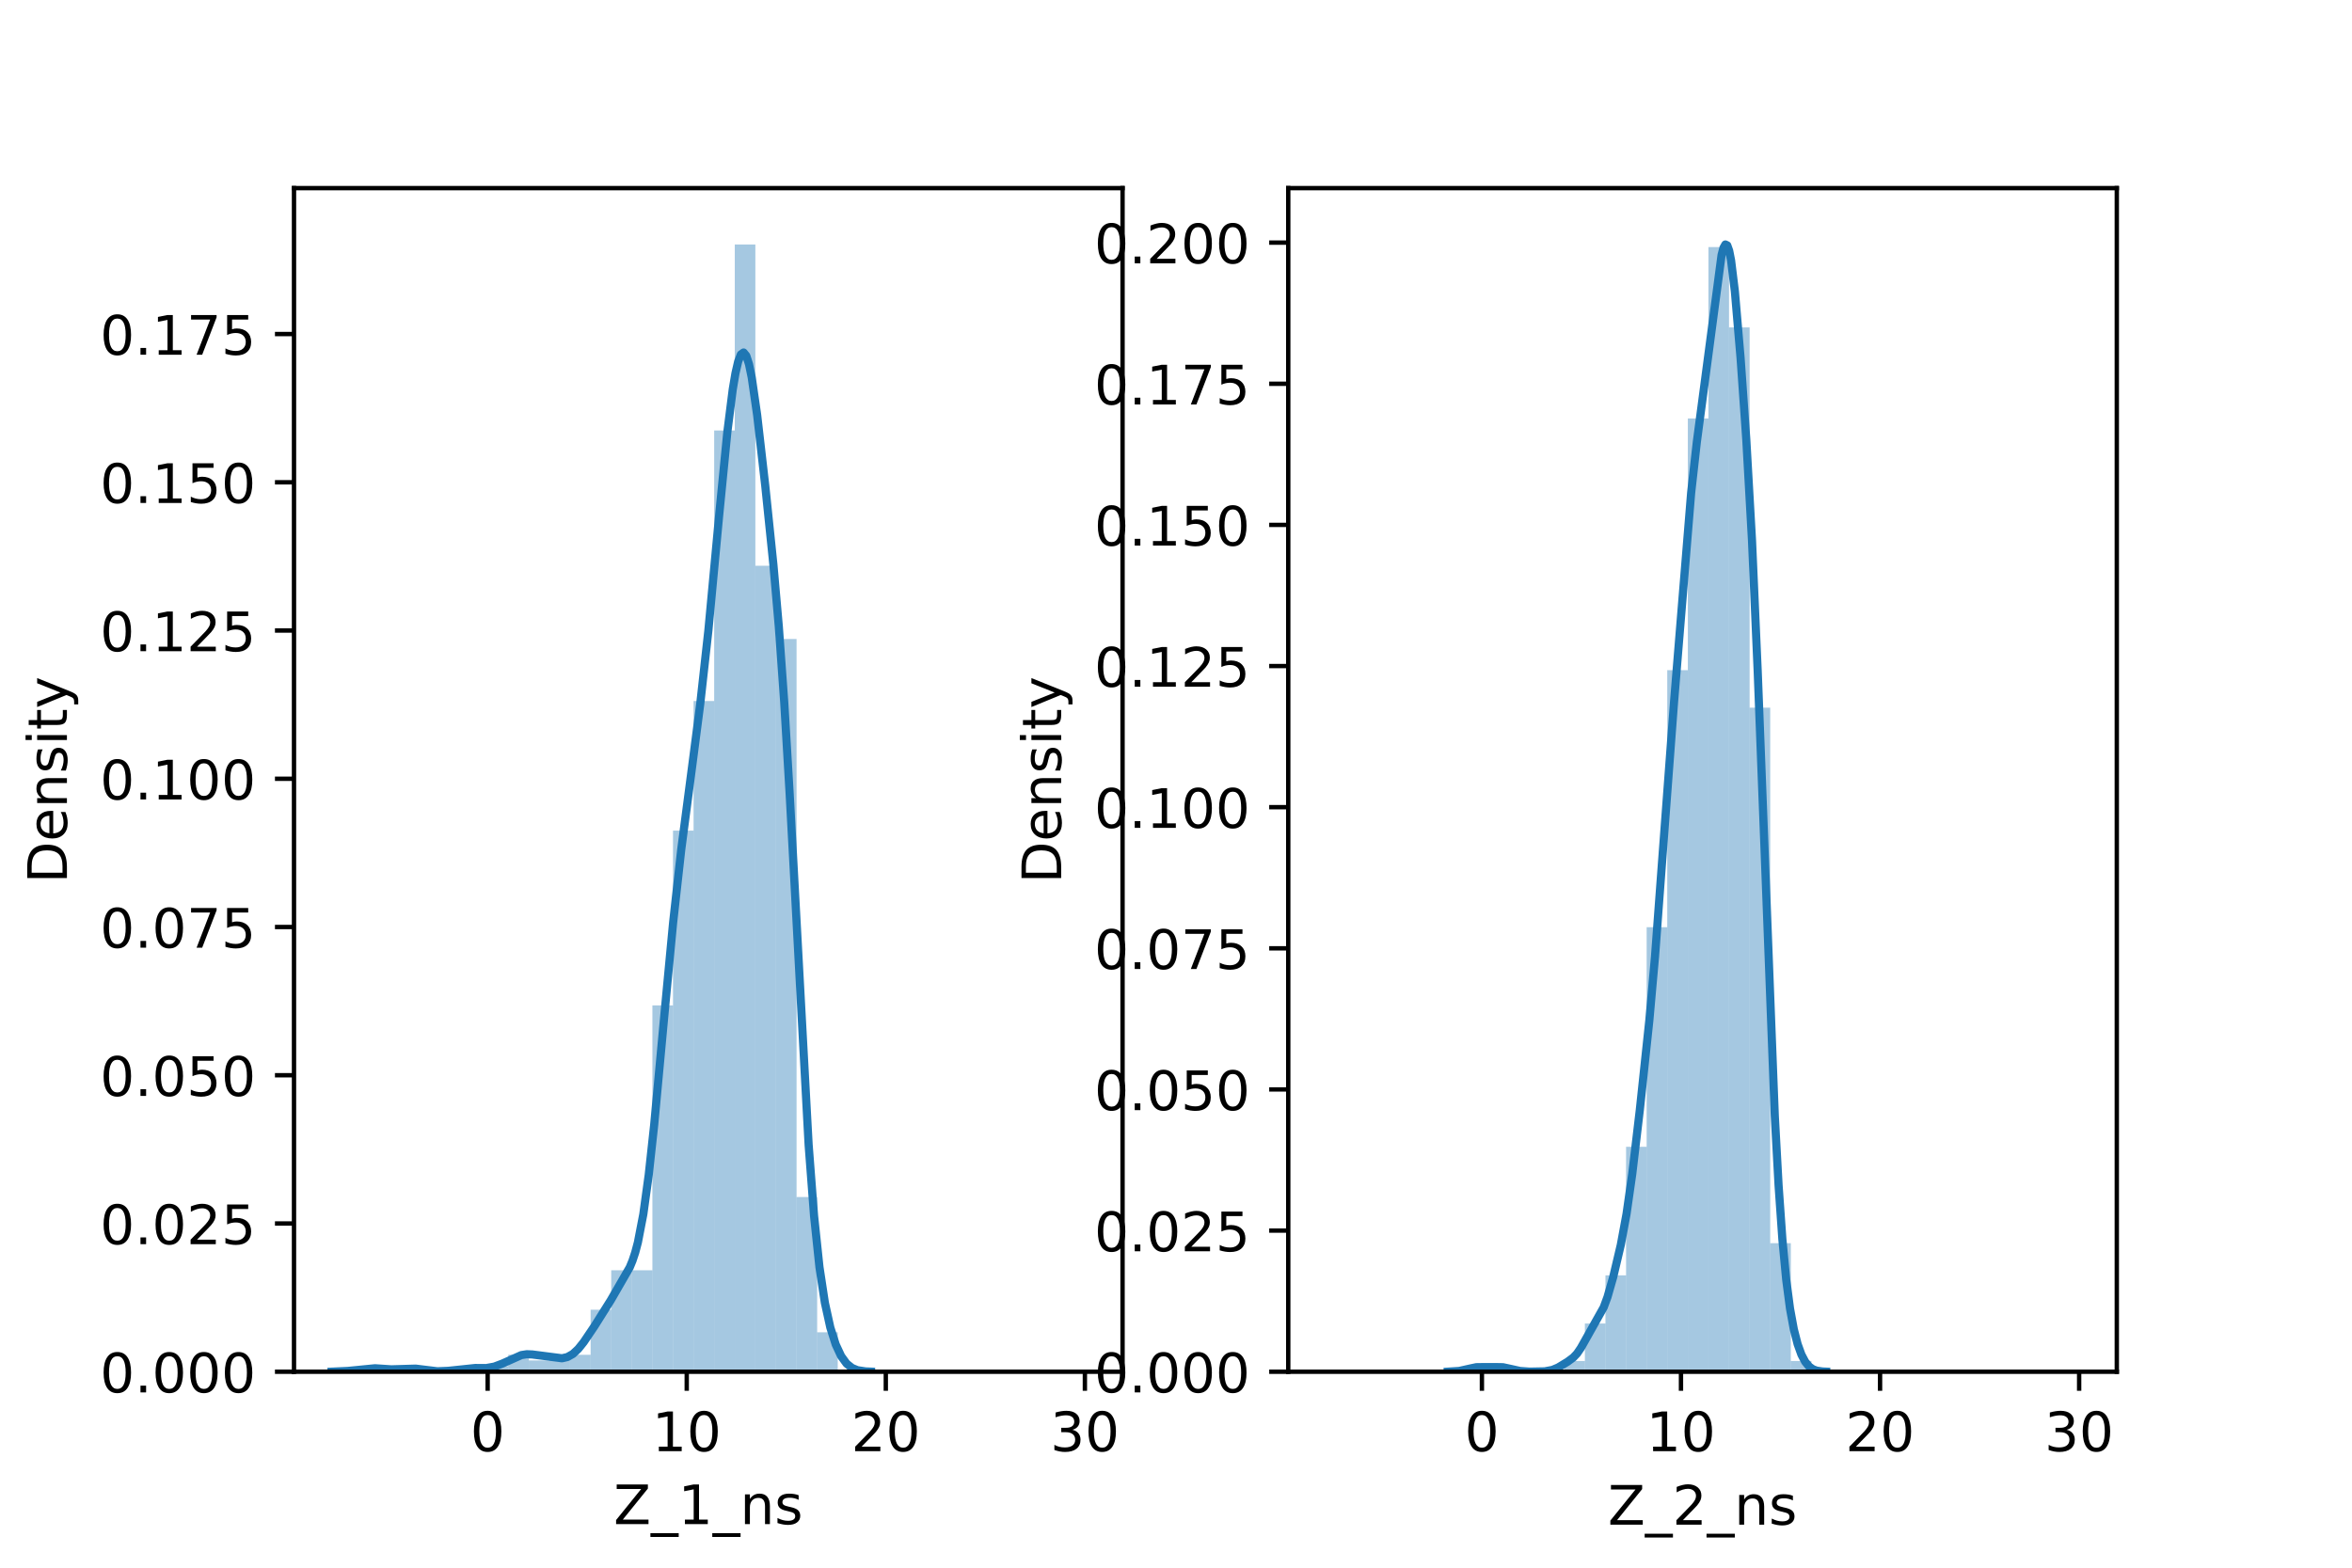 <?xml version="1.0" encoding="utf-8" standalone="no"?>
<!DOCTYPE svg PUBLIC "-//W3C//DTD SVG 1.1//EN"
  "http://www.w3.org/Graphics/SVG/1.1/DTD/svg11.dtd">
<!-- Created with matplotlib (https://matplotlib.org/) -->
<svg height="288pt" version="1.1" viewBox="0 0 432 288" width="432pt" xmlns="http://www.w3.org/2000/svg" xmlns:xlink="http://www.w3.org/1999/xlink">
 <defs>
  <style type="text/css">*{stroke-linecap:butt;stroke-linejoin:round;}</style>
 </defs>
 <g id="figure_1">
  <g id="patch_1">
   <path d="M 0 288 
L 432 288 
L 432 0 
L 0 0 
z
" style="fill:#ffffff;"/>
  </g>
  <g id="axes_1">
   <g id="patch_2">
    <path d="M 54 252 
L 206.182 252 
L 206.182 34.56 
L 54 34.56 
z
" style="fill:#ffffff;"/>
   </g>
   <g id="patch_3">
    <path clip-path="url(#pb9ab3c9237)" d="M 89.568 252 
L 93.351 252 
L 93.351 250.965 
L 89.568 250.965 
z
" style="fill:#1f77b4;opacity:0.4;"/>
   </g>
   <g id="patch_4">
    <path clip-path="url(#pb9ab3c9237)" d="M 93.351 252 
L 97.134 252 
L 97.134 248.894 
L 93.351 248.894 
z
" style="fill:#1f77b4;opacity:0.4;"/>
   </g>
   <g id="patch_5">
    <path clip-path="url(#pb9ab3c9237)" d="M 97.134 252 
L 100.916 252 
L 100.916 249.929 
L 97.134 249.929 
z
" style="fill:#1f77b4;opacity:0.4;"/>
   </g>
   <g id="patch_6">
    <path clip-path="url(#pb9ab3c9237)" d="M 100.916 252 
L 104.699 252 
L 104.699 248.894 
L 100.916 248.894 
z
" style="fill:#1f77b4;opacity:0.4;"/>
   </g>
   <g id="patch_7">
    <path clip-path="url(#pb9ab3c9237)" d="M 104.699 252 
L 108.481 252 
L 108.481 248.894 
L 104.699 248.894 
z
" style="fill:#1f77b4;opacity:0.4;"/>
   </g>
   <g id="patch_8">
    <path clip-path="url(#pb9ab3c9237)" d="M 108.481 252 
L 112.264 252 
L 112.264 240.61 
L 108.481 240.61 
z
" style="fill:#1f77b4;opacity:0.4;"/>
   </g>
   <g id="patch_9">
    <path clip-path="url(#pb9ab3c9237)" d="M 112.264 252 
L 116.047 252 
L 116.047 233.362 
L 112.264 233.362 
z
" style="fill:#1f77b4;opacity:0.4;"/>
   </g>
   <g id="patch_10">
    <path clip-path="url(#pb9ab3c9237)" d="M 116.047 252 
L 119.829 252 
L 119.829 233.362 
L 116.047 233.362 
z
" style="fill:#1f77b4;opacity:0.4;"/>
   </g>
   <g id="patch_11">
    <path clip-path="url(#pb9ab3c9237)" d="M 119.829 252 
L 123.612 252 
L 123.612 184.697 
L 119.829 184.697 
z
" style="fill:#1f77b4;opacity:0.4;"/>
   </g>
   <g id="patch_12">
    <path clip-path="url(#pb9ab3c9237)" d="M 123.612 252 
L 127.395 252 
L 127.395 152.599 
L 123.612 152.599 
z
" style="fill:#1f77b4;opacity:0.4;"/>
   </g>
   <g id="patch_13">
    <path clip-path="url(#pb9ab3c9237)" d="M 127.395 252 
L 131.177 252 
L 131.177 128.784 
L 127.395 128.784 
z
" style="fill:#1f77b4;opacity:0.4;"/>
   </g>
   <g id="patch_14">
    <path clip-path="url(#pb9ab3c9237)" d="M 131.177 252 
L 134.96 252 
L 134.96 79.083 
L 131.177 79.083 
z
" style="fill:#1f77b4;opacity:0.4;"/>
   </g>
   <g id="patch_15">
    <path clip-path="url(#pb9ab3c9237)" d="M 134.96 252 
L 138.742 252 
L 138.742 44.914 
L 134.96 44.914 
z
" style="fill:#1f77b4;opacity:0.4;"/>
   </g>
   <g id="patch_16">
    <path clip-path="url(#pb9ab3c9237)" d="M 138.742 252 
L 142.525 252 
L 142.525 103.934 
L 138.742 103.934 
z
" style="fill:#1f77b4;opacity:0.4;"/>
   </g>
   <g id="patch_17">
    <path clip-path="url(#pb9ab3c9237)" d="M 142.525 252 
L 146.308 252 
L 146.308 117.394 
L 142.525 117.394 
z
" style="fill:#1f77b4;opacity:0.4;"/>
   </g>
   <g id="patch_18">
    <path clip-path="url(#pb9ab3c9237)" d="M 146.308 252 
L 150.09 252 
L 150.09 219.902 
L 146.308 219.902 
z
" style="fill:#1f77b4;opacity:0.4;"/>
   </g>
   <g id="patch_19">
    <path clip-path="url(#pb9ab3c9237)" d="M 150.09 252 
L 153.873 252 
L 153.873 244.752 
L 150.09 244.752 
z
" style="fill:#1f77b4;opacity:0.4;"/>
   </g>
   <g id="patch_20">
    <path clip-path="url(#pb9ab3c9237)" d="M 153.873 252 
L 157.656 252 
L 157.656 252 
L 153.873 252 
z
" style="fill:#1f77b4;opacity:0.4;"/>
   </g>
   <g id="patch_21">
    <path clip-path="url(#pb9ab3c9237)" d="M 157.656 252 
L 161.438 252 
L 161.438 252 
L 157.656 252 
z
" style="fill:#1f77b4;opacity:0.4;"/>
   </g>
   <g id="patch_22">
    <path clip-path="url(#pb9ab3c9237)" d="M 161.438 252 
L 165.221 252 
L 165.221 252 
L 161.438 252 
z
" style="fill:#1f77b4;opacity:0.4;"/>
   </g>
   <g id="patch_23">
    <path clip-path="url(#pb9ab3c9237)" d="M 165.221 252 
L 169.003 252 
L 169.003 252 
L 165.221 252 
z
" style="fill:#1f77b4;opacity:0.4;"/>
   </g>
   <g id="patch_24">
    <path clip-path="url(#pb9ab3c9237)" d="M 169.003 252 
L 172.786 252 
L 172.786 252 
L 169.003 252 
z
" style="fill:#1f77b4;opacity:0.4;"/>
   </g>
   <g id="patch_25">
    <path clip-path="url(#pb9ab3c9237)" d="M 172.786 252 
L 176.569 252 
L 176.569 252 
L 172.786 252 
z
" style="fill:#1f77b4;opacity:0.4;"/>
   </g>
   <g id="patch_26">
    <path clip-path="url(#pb9ab3c9237)" d="M 176.569 252 
L 180.351 252 
L 180.351 252 
L 176.569 252 
z
" style="fill:#1f77b4;opacity:0.4;"/>
   </g>
   <g id="patch_27">
    <path clip-path="url(#pb9ab3c9237)" d="M 180.351 252 
L 184.134 252 
L 184.134 252 
L 180.351 252 
z
" style="fill:#1f77b4;opacity:0.4;"/>
   </g>
   <g id="patch_28">
    <path clip-path="url(#pb9ab3c9237)" d="M 184.134 252 
L 187.917 252 
L 187.917 252 
L 184.134 252 
z
" style="fill:#1f77b4;opacity:0.4;"/>
   </g>
   <g id="patch_29">
    <path clip-path="url(#pb9ab3c9237)" d="M 187.917 252 
L 191.699 252 
L 191.699 252 
L 187.917 252 
z
" style="fill:#1f77b4;opacity:0.4;"/>
   </g>
   <g id="patch_30">
    <path clip-path="url(#pb9ab3c9237)" d="M 191.699 252 
L 195.482 252 
L 195.482 252 
L 191.699 252 
z
" style="fill:#1f77b4;opacity:0.4;"/>
   </g>
   <g id="patch_31">
    <path clip-path="url(#pb9ab3c9237)" d="M 195.482 252 
L 199.264 252 
L 199.264 252 
L 195.482 252 
z
" style="fill:#1f77b4;opacity:0.4;"/>
   </g>
   <g id="matplotlib.axis_1">
    <g id="xtick_1">
     <g id="line2d_1">
      <defs>
       <path d="M 0 0 
L 0 3.5 
" id="m22b41823e5" style="stroke:#000000;stroke-width:0.8;"/>
      </defs>
      <g>
       <use style="stroke:#000000;stroke-width:0.8;" x="89.568" xlink:href="#m22b41823e5" y="252"/>
      </g>
     </g>
     <g id="text_1">
      <!-- 0 -->
      <g transform="translate(86.387 266.598)scale(0.1 -0.1)">
       <defs>
        <path d="M 31.781 66.406 
Q 24.172 66.406 20.328 58.906 
Q 16.5 51.422 16.5 36.375 
Q 16.5 21.391 20.328 13.891 
Q 24.172 6.391 31.781 6.391 
Q 39.453 6.391 43.281 13.891 
Q 47.125 21.391 47.125 36.375 
Q 47.125 51.422 43.281 58.906 
Q 39.453 66.406 31.781 66.406 
z
M 31.781 74.219 
Q 44.047 74.219 50.516 64.516 
Q 56.984 54.828 56.984 36.375 
Q 56.984 17.969 50.516 8.266 
Q 44.047 -1.422 31.781 -1.422 
Q 19.531 -1.422 13.062 8.266 
Q 6.594 17.969 6.594 36.375 
Q 6.594 54.828 13.062 64.516 
Q 19.531 74.219 31.781 74.219 
z
" id="DejaVuSans-48"/>
       </defs>
       <use xlink:href="#DejaVuSans-48"/>
      </g>
     </g>
    </g>
    <g id="xtick_2">
     <g id="line2d_2">
      <g>
       <use style="stroke:#000000;stroke-width:0.8;" x="126.134" xlink:href="#m22b41823e5" y="252"/>
      </g>
     </g>
     <g id="text_2">
      <!-- 10 -->
      <g transform="translate(119.771 266.598)scale(0.1 -0.1)">
       <defs>
        <path d="M 12.406 8.297 
L 28.516 8.297 
L 28.516 63.922 
L 10.984 60.406 
L 10.984 69.391 
L 28.422 72.906 
L 38.281 72.906 
L 38.281 8.297 
L 54.391 8.297 
L 54.391 0 
L 12.406 0 
z
" id="DejaVuSans-49"/>
       </defs>
       <use xlink:href="#DejaVuSans-49"/>
       <use x="63.623" xlink:href="#DejaVuSans-48"/>
      </g>
     </g>
    </g>
    <g id="xtick_3">
     <g id="line2d_3">
      <g>
       <use style="stroke:#000000;stroke-width:0.8;" x="162.699" xlink:href="#m22b41823e5" y="252"/>
      </g>
     </g>
     <g id="text_3">
      <!-- 20 -->
      <g transform="translate(156.337 266.598)scale(0.1 -0.1)">
       <defs>
        <path d="M 19.188 8.297 
L 53.609 8.297 
L 53.609 0 
L 7.328 0 
L 7.328 8.297 
Q 12.938 14.109 22.625 23.891 
Q 32.328 33.688 34.812 36.531 
Q 39.547 41.844 41.422 45.531 
Q 43.312 49.219 43.312 52.781 
Q 43.312 58.594 39.234 62.25 
Q 35.156 65.922 28.609 65.922 
Q 23.969 65.922 18.812 64.312 
Q 13.672 62.703 7.812 59.422 
L 7.812 69.391 
Q 13.766 71.781 18.938 73 
Q 24.125 74.219 28.422 74.219 
Q 39.75 74.219 46.484 68.547 
Q 53.219 62.891 53.219 53.422 
Q 53.219 48.922 51.531 44.891 
Q 49.859 40.875 45.406 35.406 
Q 44.188 33.984 37.641 27.219 
Q 31.109 20.453 19.188 8.297 
z
" id="DejaVuSans-50"/>
       </defs>
       <use xlink:href="#DejaVuSans-50"/>
       <use x="63.623" xlink:href="#DejaVuSans-48"/>
      </g>
     </g>
    </g>
    <g id="xtick_4">
     <g id="line2d_4">
      <g>
       <use style="stroke:#000000;stroke-width:0.8;" x="199.264" xlink:href="#m22b41823e5" y="252"/>
      </g>
     </g>
     <g id="text_4">
      <!-- 30 -->
      <g transform="translate(192.902 266.598)scale(0.1 -0.1)">
       <defs>
        <path d="M 40.578 39.312 
Q 47.656 37.797 51.625 33 
Q 55.609 28.219 55.609 21.188 
Q 55.609 10.406 48.188 4.484 
Q 40.766 -1.422 27.094 -1.422 
Q 22.516 -1.422 17.656 -0.516 
Q 12.797 0.391 7.625 2.203 
L 7.625 11.719 
Q 11.719 9.328 16.594 8.109 
Q 21.484 6.891 26.812 6.891 
Q 36.078 6.891 40.938 10.547 
Q 45.797 14.203 45.797 21.188 
Q 45.797 27.641 41.281 31.266 
Q 36.766 34.906 28.719 34.906 
L 20.219 34.906 
L 20.219 43.016 
L 29.109 43.016 
Q 36.375 43.016 40.234 45.922 
Q 44.094 48.828 44.094 54.297 
Q 44.094 59.906 40.109 62.906 
Q 36.141 65.922 28.719 65.922 
Q 24.656 65.922 20.016 65.031 
Q 15.375 64.156 9.812 62.312 
L 9.812 71.094 
Q 15.438 72.656 20.344 73.438 
Q 25.25 74.219 29.594 74.219 
Q 40.828 74.219 47.359 69.109 
Q 53.906 64.016 53.906 55.328 
Q 53.906 49.266 50.438 45.094 
Q 46.969 40.922 40.578 39.312 
z
" id="DejaVuSans-51"/>
       </defs>
       <use xlink:href="#DejaVuSans-51"/>
       <use x="63.623" xlink:href="#DejaVuSans-48"/>
      </g>
     </g>
    </g>
    <g id="text_5">
     <!-- Z_1_ns -->
     <g transform="translate(112.711 279.998)scale(0.1 -0.1)">
      <defs>
       <path d="M 5.609 72.906 
L 62.891 72.906 
L 62.891 65.375 
L 16.797 8.297 
L 64.016 8.297 
L 64.016 0 
L 4.5 0 
L 4.5 7.516 
L 50.594 64.594 
L 5.609 64.594 
z
" id="DejaVuSans-90"/>
       <path d="M 50.984 -16.609 
L 50.984 -23.578 
L -0.984 -23.578 
L -0.984 -16.609 
z
" id="DejaVuSans-95"/>
       <path d="M 54.891 33.016 
L 54.891 0 
L 45.906 0 
L 45.906 32.719 
Q 45.906 40.484 42.875 44.328 
Q 39.844 48.188 33.797 48.188 
Q 26.516 48.188 22.312 43.547 
Q 18.109 38.922 18.109 30.906 
L 18.109 0 
L 9.078 0 
L 9.078 54.688 
L 18.109 54.688 
L 18.109 46.188 
Q 21.344 51.125 25.703 53.562 
Q 30.078 56 35.797 56 
Q 45.219 56 50.047 50.172 
Q 54.891 44.344 54.891 33.016 
z
" id="DejaVuSans-110"/>
       <path d="M 44.281 53.078 
L 44.281 44.578 
Q 40.484 46.531 36.375 47.5 
Q 32.281 48.484 27.875 48.484 
Q 21.188 48.484 17.844 46.438 
Q 14.5 44.391 14.5 40.281 
Q 14.5 37.156 16.891 35.375 
Q 19.281 33.594 26.516 31.984 
L 29.594 31.297 
Q 39.156 29.25 43.188 25.516 
Q 47.219 21.781 47.219 15.094 
Q 47.219 7.469 41.188 3.016 
Q 35.156 -1.422 24.609 -1.422 
Q 20.219 -1.422 15.453 -0.562 
Q 10.688 0.297 5.422 2 
L 5.422 11.281 
Q 10.406 8.688 15.234 7.391 
Q 20.062 6.109 24.812 6.109 
Q 31.156 6.109 34.562 8.281 
Q 37.984 10.453 37.984 14.406 
Q 37.984 18.062 35.516 20.016 
Q 33.062 21.969 24.703 23.781 
L 21.578 24.516 
Q 13.234 26.266 9.516 29.906 
Q 5.812 33.547 5.812 39.891 
Q 5.812 47.609 11.281 51.797 
Q 16.75 56 26.812 56 
Q 31.781 56 36.172 55.266 
Q 40.578 54.547 44.281 53.078 
z
" id="DejaVuSans-115"/>
      </defs>
      <use xlink:href="#DejaVuSans-90"/>
      <use x="68.506" xlink:href="#DejaVuSans-95"/>
      <use x="118.506" xlink:href="#DejaVuSans-49"/>
      <use x="182.129" xlink:href="#DejaVuSans-95"/>
      <use x="232.129" xlink:href="#DejaVuSans-110"/>
      <use x="295.508" xlink:href="#DejaVuSans-115"/>
     </g>
    </g>
   </g>
   <g id="matplotlib.axis_2">
    <g id="ytick_1">
     <g id="line2d_5">
      <defs>
       <path d="M 0 0 
L -3.5 0 
" id="md43f55aad1" style="stroke:#000000;stroke-width:0.8;"/>
      </defs>
      <g>
       <use style="stroke:#000000;stroke-width:0.8;" x="54" xlink:href="#md43f55aad1" y="252"/>
      </g>
     </g>
     <g id="text_6">
      <!-- 0.000 -->
      <g transform="translate(18.372 255.799)scale(0.1 -0.1)">
       <defs>
        <path d="M 10.688 12.406 
L 21 12.406 
L 21 0 
L 10.688 0 
z
" id="DejaVuSans-46"/>
       </defs>
       <use xlink:href="#DejaVuSans-48"/>
       <use x="63.623" xlink:href="#DejaVuSans-46"/>
       <use x="95.41" xlink:href="#DejaVuSans-48"/>
       <use x="159.033" xlink:href="#DejaVuSans-48"/>
       <use x="222.656" xlink:href="#DejaVuSans-48"/>
      </g>
     </g>
    </g>
    <g id="ytick_2">
     <g id="line2d_6">
      <g>
       <use style="stroke:#000000;stroke-width:0.8;" x="54" xlink:href="#md43f55aad1" y="224.766"/>
      </g>
     </g>
     <g id="text_7">
      <!-- 0.025 -->
      <g transform="translate(18.372 228.566)scale(0.1 -0.1)">
       <defs>
        <path d="M 10.797 72.906 
L 49.516 72.906 
L 49.516 64.594 
L 19.828 64.594 
L 19.828 46.734 
Q 21.969 47.469 24.109 47.828 
Q 26.266 48.188 28.422 48.188 
Q 40.625 48.188 47.75 41.5 
Q 54.891 34.812 54.891 23.391 
Q 54.891 11.625 47.562 5.094 
Q 40.234 -1.422 26.906 -1.422 
Q 22.312 -1.422 17.547 -0.641 
Q 12.797 0.141 7.719 1.703 
L 7.719 11.625 
Q 12.109 9.234 16.797 8.062 
Q 21.484 6.891 26.703 6.891 
Q 35.156 6.891 40.078 11.328 
Q 45.016 15.766 45.016 23.391 
Q 45.016 31 40.078 35.438 
Q 35.156 39.891 26.703 39.891 
Q 22.75 39.891 18.812 39.016 
Q 14.891 38.141 10.797 36.281 
z
" id="DejaVuSans-53"/>
       </defs>
       <use xlink:href="#DejaVuSans-48"/>
       <use x="63.623" xlink:href="#DejaVuSans-46"/>
       <use x="95.41" xlink:href="#DejaVuSans-48"/>
       <use x="159.033" xlink:href="#DejaVuSans-50"/>
       <use x="222.656" xlink:href="#DejaVuSans-53"/>
      </g>
     </g>
    </g>
    <g id="ytick_3">
     <g id="line2d_7">
      <g>
       <use style="stroke:#000000;stroke-width:0.8;" x="54" xlink:href="#md43f55aad1" y="197.533"/>
      </g>
     </g>
     <g id="text_8">
      <!-- 0.050 -->
      <g transform="translate(18.372 201.332)scale(0.1 -0.1)">
       <use xlink:href="#DejaVuSans-48"/>
       <use x="63.623" xlink:href="#DejaVuSans-46"/>
       <use x="95.41" xlink:href="#DejaVuSans-48"/>
       <use x="159.033" xlink:href="#DejaVuSans-53"/>
       <use x="222.656" xlink:href="#DejaVuSans-48"/>
      </g>
     </g>
    </g>
    <g id="ytick_4">
     <g id="line2d_8">
      <g>
       <use style="stroke:#000000;stroke-width:0.8;" x="54" xlink:href="#md43f55aad1" y="170.299"/>
      </g>
     </g>
     <g id="text_9">
      <!-- 0.075 -->
      <g transform="translate(18.372 174.099)scale(0.1 -0.1)">
       <defs>
        <path d="M 8.203 72.906 
L 55.078 72.906 
L 55.078 68.703 
L 28.609 0 
L 18.312 0 
L 43.219 64.594 
L 8.203 64.594 
z
" id="DejaVuSans-55"/>
       </defs>
       <use xlink:href="#DejaVuSans-48"/>
       <use x="63.623" xlink:href="#DejaVuSans-46"/>
       <use x="95.41" xlink:href="#DejaVuSans-48"/>
       <use x="159.033" xlink:href="#DejaVuSans-55"/>
       <use x="222.656" xlink:href="#DejaVuSans-53"/>
      </g>
     </g>
    </g>
    <g id="ytick_5">
     <g id="line2d_9">
      <g>
       <use style="stroke:#000000;stroke-width:0.8;" x="54" xlink:href="#md43f55aad1" y="143.066"/>
      </g>
     </g>
     <g id="text_10">
      <!-- 0.100 -->
      <g transform="translate(18.372 146.865)scale(0.1 -0.1)">
       <use xlink:href="#DejaVuSans-48"/>
       <use x="63.623" xlink:href="#DejaVuSans-46"/>
       <use x="95.41" xlink:href="#DejaVuSans-49"/>
       <use x="159.033" xlink:href="#DejaVuSans-48"/>
       <use x="222.656" xlink:href="#DejaVuSans-48"/>
      </g>
     </g>
    </g>
    <g id="ytick_6">
     <g id="line2d_10">
      <g>
       <use style="stroke:#000000;stroke-width:0.8;" x="54" xlink:href="#md43f55aad1" y="115.832"/>
      </g>
     </g>
     <g id="text_11">
      <!-- 0.125 -->
      <g transform="translate(18.372 119.631)scale(0.1 -0.1)">
       <use xlink:href="#DejaVuSans-48"/>
       <use x="63.623" xlink:href="#DejaVuSans-46"/>
       <use x="95.41" xlink:href="#DejaVuSans-49"/>
       <use x="159.033" xlink:href="#DejaVuSans-50"/>
       <use x="222.656" xlink:href="#DejaVuSans-53"/>
      </g>
     </g>
    </g>
    <g id="ytick_7">
     <g id="line2d_11">
      <g>
       <use style="stroke:#000000;stroke-width:0.8;" x="54" xlink:href="#md43f55aad1" y="88.599"/>
      </g>
     </g>
     <g id="text_12">
      <!-- 0.150 -->
      <g transform="translate(18.372 92.398)scale(0.1 -0.1)">
       <use xlink:href="#DejaVuSans-48"/>
       <use x="63.623" xlink:href="#DejaVuSans-46"/>
       <use x="95.41" xlink:href="#DejaVuSans-49"/>
       <use x="159.033" xlink:href="#DejaVuSans-53"/>
       <use x="222.656" xlink:href="#DejaVuSans-48"/>
      </g>
     </g>
    </g>
    <g id="ytick_8">
     <g id="line2d_12">
      <g>
       <use style="stroke:#000000;stroke-width:0.8;" x="54" xlink:href="#md43f55aad1" y="61.365"/>
      </g>
     </g>
     <g id="text_13">
      <!-- 0.175 -->
      <g transform="translate(18.372 65.164)scale(0.1 -0.1)">
       <use xlink:href="#DejaVuSans-48"/>
       <use x="63.623" xlink:href="#DejaVuSans-46"/>
       <use x="95.41" xlink:href="#DejaVuSans-49"/>
       <use x="159.033" xlink:href="#DejaVuSans-55"/>
       <use x="222.656" xlink:href="#DejaVuSans-53"/>
      </g>
     </g>
    </g>
    <g id="text_14">
     <!-- Density -->
     <g transform="translate(12.292 162.289)rotate(-90)scale(0.1 -0.1)">
      <defs>
       <path d="M 19.672 64.797 
L 19.672 8.109 
L 31.594 8.109 
Q 46.688 8.109 53.688 14.938 
Q 60.688 21.781 60.688 36.531 
Q 60.688 51.172 53.688 57.984 
Q 46.688 64.797 31.594 64.797 
z
M 9.812 72.906 
L 30.078 72.906 
Q 51.266 72.906 61.172 64.094 
Q 71.094 55.281 71.094 36.531 
Q 71.094 17.672 61.125 8.828 
Q 51.172 0 30.078 0 
L 9.812 0 
z
" id="DejaVuSans-68"/>
       <path d="M 56.203 29.594 
L 56.203 25.203 
L 14.891 25.203 
Q 15.484 15.922 20.484 11.062 
Q 25.484 6.203 34.422 6.203 
Q 39.594 6.203 44.453 7.469 
Q 49.312 8.734 54.109 11.281 
L 54.109 2.781 
Q 49.266 0.734 44.188 -0.344 
Q 39.109 -1.422 33.891 -1.422 
Q 20.797 -1.422 13.156 6.188 
Q 5.516 13.812 5.516 26.812 
Q 5.516 40.234 12.766 48.109 
Q 20.016 56 32.328 56 
Q 43.359 56 49.781 48.891 
Q 56.203 41.797 56.203 29.594 
z
M 47.219 32.234 
Q 47.125 39.594 43.094 43.984 
Q 39.062 48.391 32.422 48.391 
Q 24.906 48.391 20.391 44.141 
Q 15.875 39.891 15.188 32.172 
z
" id="DejaVuSans-101"/>
       <path d="M 9.422 54.688 
L 18.406 54.688 
L 18.406 0 
L 9.422 0 
z
M 9.422 75.984 
L 18.406 75.984 
L 18.406 64.594 
L 9.422 64.594 
z
" id="DejaVuSans-105"/>
       <path d="M 18.312 70.219 
L 18.312 54.688 
L 36.812 54.688 
L 36.812 47.703 
L 18.312 47.703 
L 18.312 18.016 
Q 18.312 11.328 20.141 9.422 
Q 21.969 7.516 27.594 7.516 
L 36.812 7.516 
L 36.812 0 
L 27.594 0 
Q 17.188 0 13.234 3.875 
Q 9.281 7.766 9.281 18.016 
L 9.281 47.703 
L 2.688 47.703 
L 2.688 54.688 
L 9.281 54.688 
L 9.281 70.219 
z
" id="DejaVuSans-116"/>
       <path d="M 32.172 -5.078 
Q 28.375 -14.844 24.75 -17.812 
Q 21.141 -20.797 15.094 -20.797 
L 7.906 -20.797 
L 7.906 -13.281 
L 13.188 -13.281 
Q 16.891 -13.281 18.938 -11.516 
Q 21 -9.766 23.484 -3.219 
L 25.094 0.875 
L 2.984 54.688 
L 12.5 54.688 
L 29.594 11.922 
L 46.688 54.688 
L 56.203 54.688 
z
" id="DejaVuSans-121"/>
      </defs>
      <use xlink:href="#DejaVuSans-68"/>
      <use x="77.002" xlink:href="#DejaVuSans-101"/>
      <use x="138.525" xlink:href="#DejaVuSans-110"/>
      <use x="201.904" xlink:href="#DejaVuSans-115"/>
      <use x="254.004" xlink:href="#DejaVuSans-105"/>
      <use x="281.787" xlink:href="#DejaVuSans-116"/>
      <use x="320.996" xlink:href="#DejaVuSans-121"/>
     </g>
    </g>
   </g>
   <g id="line2d_13">
    <path clip-path="url(#pb9ab3c9237)" d="M 60.917 251.993 
L 63.904 251.854 
L 68.882 251.363 
L 71.868 251.562 
L 76.348 251.43 
L 80.33 251.918 
L 82.321 251.837 
L 87.299 251.314 
L 89.29 251.328 
L 90.783 251.063 
L 92.277 250.502 
L 95.761 248.943 
L 96.757 248.788 
L 97.752 248.827 
L 103.228 249.531 
L 104.223 249.299 
L 105.219 248.739 
L 106.214 247.809 
L 107.21 246.564 
L 109.201 243.612 
L 112.187 238.86 
L 115.672 232.812 
L 116.169 231.607 
L 116.667 230.11 
L 117.165 228.233 
L 118.161 223.064 
L 119.156 215.819 
L 120.152 206.679 
L 122.143 185.21 
L 123.636 169.472 
L 125.129 156.043 
L 127.12 140.845 
L 128.614 129.325 
L 130.107 115.857 
L 132.098 94.585 
L 133.591 79.385 
L 134.587 71.512 
L 135.085 68.569 
L 135.582 66.411 
L 136.08 65.119 
L 136.578 64.758 
L 137.076 65.361 
L 137.573 66.909 
L 138.071 69.329 
L 139.067 76.224 
L 140.56 89.263 
L 142.053 103.744 
L 143.049 115.122 
L 144.044 129.031 
L 145.04 145.836 
L 148.524 210.307 
L 149.52 223.346 
L 150.515 232.797 
L 151.511 239.353 
L 152.506 243.871 
L 153.502 247.002 
L 154.497 249.135 
L 155.493 250.506 
L 156.489 251.305 
L 157.484 251.716 
L 158.977 251.944 
L 159.973 251.984 
L 159.973 251.984 
" style="fill:none;stroke:#1f77b4;stroke-linecap:square;stroke-width:1.5;"/>
   </g>
   <g id="patch_32">
    <path d="M 54 252 
L 54 34.56 
" style="fill:none;stroke:#000000;stroke-linecap:square;stroke-linejoin:miter;stroke-width:0.8;"/>
   </g>
   <g id="patch_33">
    <path d="M 206.182 252 
L 206.182 34.56 
" style="fill:none;stroke:#000000;stroke-linecap:square;stroke-linejoin:miter;stroke-width:0.8;"/>
   </g>
   <g id="patch_34">
    <path d="M 54 252 
L 206.182 252 
" style="fill:none;stroke:#000000;stroke-linecap:square;stroke-linejoin:miter;stroke-width:0.8;"/>
   </g>
   <g id="patch_35">
    <path d="M 54 34.56 
L 206.182 34.56 
" style="fill:none;stroke:#000000;stroke-linecap:square;stroke-linejoin:miter;stroke-width:0.8;"/>
   </g>
  </g>
  <g id="axes_2">
   <g id="patch_36">
    <path d="M 236.618 252 
L 388.8 252 
L 388.8 34.56 
L 236.618 34.56 
z
" style="fill:#ffffff;"/>
   </g>
   <g id="patch_37">
    <path clip-path="url(#pbd6cf70030)" d="M 272.186 252 
L 275.969 252 
L 275.969 251.016 
L 272.186 251.016 
z
" style="fill:#1f77b4;opacity:0.4;"/>
   </g>
   <g id="patch_38">
    <path clip-path="url(#pbd6cf70030)" d="M 275.969 252 
L 279.752 252 
L 279.752 252 
L 275.969 252 
z
" style="fill:#1f77b4;opacity:0.4;"/>
   </g>
   <g id="patch_39">
    <path clip-path="url(#pbd6cf70030)" d="M 279.752 252 
L 283.534 252 
L 283.534 252 
L 279.752 252 
z
" style="fill:#1f77b4;opacity:0.4;"/>
   </g>
   <g id="patch_40">
    <path clip-path="url(#pbd6cf70030)" d="M 283.534 252 
L 287.317 252 
L 287.317 252 
L 283.534 252 
z
" style="fill:#1f77b4;opacity:0.4;"/>
   </g>
   <g id="patch_41">
    <path clip-path="url(#pbd6cf70030)" d="M 287.317 252 
L 291.1 252 
L 291.1 250.032 
L 287.317 250.032 
z
" style="fill:#1f77b4;opacity:0.4;"/>
   </g>
   <g id="patch_42">
    <path clip-path="url(#pbd6cf70030)" d="M 291.1 252 
L 294.882 252 
L 294.882 243.145 
L 291.1 243.145 
z
" style="fill:#1f77b4;opacity:0.4;"/>
   </g>
   <g id="patch_43">
    <path clip-path="url(#pbd6cf70030)" d="M 294.882 252 
L 298.665 252 
L 298.665 234.29 
L 294.882 234.29 
z
" style="fill:#1f77b4;opacity:0.4;"/>
   </g>
   <g id="patch_44">
    <path clip-path="url(#pbd6cf70030)" d="M 298.665 252 
L 302.447 252 
L 302.447 210.677 
L 298.665 210.677 
z
" style="fill:#1f77b4;opacity:0.4;"/>
   </g>
   <g id="patch_45">
    <path clip-path="url(#pbd6cf70030)" d="M 302.447 252 
L 306.23 252 
L 306.23 170.338 
L 302.447 170.338 
z
" style="fill:#1f77b4;opacity:0.4;"/>
   </g>
   <g id="patch_46">
    <path clip-path="url(#pbd6cf70030)" d="M 306.23 252 
L 310.013 252 
L 310.013 123.112 
L 306.23 123.112 
z
" style="fill:#1f77b4;opacity:0.4;"/>
   </g>
   <g id="patch_47">
    <path clip-path="url(#pbd6cf70030)" d="M 310.013 252 
L 313.795 252 
L 313.795 76.87 
L 310.013 76.87 
z
" style="fill:#1f77b4;opacity:0.4;"/>
   </g>
   <g id="patch_48">
    <path clip-path="url(#pbd6cf70030)" d="M 313.795 252 
L 317.578 252 
L 317.578 45.386 
L 313.795 45.386 
z
" style="fill:#1f77b4;opacity:0.4;"/>
   </g>
   <g id="patch_49">
    <path clip-path="url(#pbd6cf70030)" d="M 317.578 252 
L 321.361 252 
L 321.361 60.145 
L 317.578 60.145 
z
" style="fill:#1f77b4;opacity:0.4;"/>
   </g>
   <g id="patch_50">
    <path clip-path="url(#pbd6cf70030)" d="M 321.361 252 
L 325.143 252 
L 325.143 130 
L 321.361 130 
z
" style="fill:#1f77b4;opacity:0.4;"/>
   </g>
   <g id="patch_51">
    <path clip-path="url(#pbd6cf70030)" d="M 325.143 252 
L 328.926 252 
L 328.926 228.387 
L 325.143 228.387 
z
" style="fill:#1f77b4;opacity:0.4;"/>
   </g>
   <g id="patch_52">
    <path clip-path="url(#pbd6cf70030)" d="M 328.926 252 
L 332.709 252 
L 332.709 250.032 
L 328.926 250.032 
z
" style="fill:#1f77b4;opacity:0.4;"/>
   </g>
   <g id="patch_53">
    <path clip-path="url(#pbd6cf70030)" d="M 332.709 252 
L 336.491 252 
L 336.491 252 
L 332.709 252 
z
" style="fill:#1f77b4;opacity:0.4;"/>
   </g>
   <g id="patch_54">
    <path clip-path="url(#pbd6cf70030)" d="M 336.491 252 
L 340.274 252 
L 340.274 252 
L 336.491 252 
z
" style="fill:#1f77b4;opacity:0.4;"/>
   </g>
   <g id="patch_55">
    <path clip-path="url(#pbd6cf70030)" d="M 340.274 252 
L 344.056 252 
L 344.056 252 
L 340.274 252 
z
" style="fill:#1f77b4;opacity:0.4;"/>
   </g>
   <g id="patch_56">
    <path clip-path="url(#pbd6cf70030)" d="M 344.056 252 
L 347.839 252 
L 347.839 252 
L 344.056 252 
z
" style="fill:#1f77b4;opacity:0.4;"/>
   </g>
   <g id="patch_57">
    <path clip-path="url(#pbd6cf70030)" d="M 347.839 252 
L 351.622 252 
L 351.622 252 
L 347.839 252 
z
" style="fill:#1f77b4;opacity:0.4;"/>
   </g>
   <g id="patch_58">
    <path clip-path="url(#pbd6cf70030)" d="M 351.622 252 
L 355.404 252 
L 355.404 252 
L 351.622 252 
z
" style="fill:#1f77b4;opacity:0.4;"/>
   </g>
   <g id="patch_59">
    <path clip-path="url(#pbd6cf70030)" d="M 355.404 252 
L 359.187 252 
L 359.187 252 
L 355.404 252 
z
" style="fill:#1f77b4;opacity:0.4;"/>
   </g>
   <g id="patch_60">
    <path clip-path="url(#pbd6cf70030)" d="M 359.187 252 
L 362.97 252 
L 362.97 252 
L 359.187 252 
z
" style="fill:#1f77b4;opacity:0.4;"/>
   </g>
   <g id="patch_61">
    <path clip-path="url(#pbd6cf70030)" d="M 362.97 252 
L 366.752 252 
L 366.752 252 
L 362.97 252 
z
" style="fill:#1f77b4;opacity:0.4;"/>
   </g>
   <g id="patch_62">
    <path clip-path="url(#pbd6cf70030)" d="M 366.752 252 
L 370.535 252 
L 370.535 252 
L 366.752 252 
z
" style="fill:#1f77b4;opacity:0.4;"/>
   </g>
   <g id="patch_63">
    <path clip-path="url(#pbd6cf70030)" d="M 370.535 252 
L 374.317 252 
L 374.317 252 
L 370.535 252 
z
" style="fill:#1f77b4;opacity:0.4;"/>
   </g>
   <g id="patch_64">
    <path clip-path="url(#pbd6cf70030)" d="M 374.317 252 
L 378.1 252 
L 378.1 252 
L 374.317 252 
z
" style="fill:#1f77b4;opacity:0.4;"/>
   </g>
   <g id="patch_65">
    <path clip-path="url(#pbd6cf70030)" d="M 378.1 252 
L 381.883 252 
L 381.883 252 
L 378.1 252 
z
" style="fill:#1f77b4;opacity:0.4;"/>
   </g>
   <g id="matplotlib.axis_3">
    <g id="xtick_5">
     <g id="line2d_14">
      <g>
       <use style="stroke:#000000;stroke-width:0.8;" x="272.186" xlink:href="#m22b41823e5" y="252"/>
      </g>
     </g>
     <g id="text_15">
      <!-- 0 -->
      <g transform="translate(269.005 266.598)scale(0.1 -0.1)">
       <use xlink:href="#DejaVuSans-48"/>
      </g>
     </g>
    </g>
    <g id="xtick_6">
     <g id="line2d_15">
      <g>
       <use style="stroke:#000000;stroke-width:0.8;" x="308.752" xlink:href="#m22b41823e5" y="252"/>
      </g>
     </g>
     <g id="text_16">
      <!-- 10 -->
      <g transform="translate(302.389 266.598)scale(0.1 -0.1)">
       <use xlink:href="#DejaVuSans-49"/>
       <use x="63.623" xlink:href="#DejaVuSans-48"/>
      </g>
     </g>
    </g>
    <g id="xtick_7">
     <g id="line2d_16">
      <g>
       <use style="stroke:#000000;stroke-width:0.8;" x="345.317" xlink:href="#m22b41823e5" y="252"/>
      </g>
     </g>
     <g id="text_17">
      <!-- 20 -->
      <g transform="translate(338.955 266.598)scale(0.1 -0.1)">
       <use xlink:href="#DejaVuSans-50"/>
       <use x="63.623" xlink:href="#DejaVuSans-48"/>
      </g>
     </g>
    </g>
    <g id="xtick_8">
     <g id="line2d_17">
      <g>
       <use style="stroke:#000000;stroke-width:0.8;" x="381.883" xlink:href="#m22b41823e5" y="252"/>
      </g>
     </g>
     <g id="text_18">
      <!-- 30 -->
      <g transform="translate(375.52 266.598)scale(0.1 -0.1)">
       <use xlink:href="#DejaVuSans-51"/>
       <use x="63.623" xlink:href="#DejaVuSans-48"/>
      </g>
     </g>
    </g>
    <g id="text_19">
     <!-- Z_2_ns -->
     <g transform="translate(295.329 280.1)scale(0.1 -0.1)">
      <use xlink:href="#DejaVuSans-90"/>
      <use x="68.506" xlink:href="#DejaVuSans-95"/>
      <use x="118.506" xlink:href="#DejaVuSans-50"/>
      <use x="182.129" xlink:href="#DejaVuSans-95"/>
      <use x="232.129" xlink:href="#DejaVuSans-110"/>
      <use x="295.508" xlink:href="#DejaVuSans-115"/>
     </g>
    </g>
   </g>
   <g id="matplotlib.axis_4">
    <g id="ytick_9">
     <g id="line2d_18">
      <g>
       <use style="stroke:#000000;stroke-width:0.8;" x="236.618" xlink:href="#md43f55aad1" y="252"/>
      </g>
     </g>
     <g id="text_20">
      <!-- 0.000 -->
      <g transform="translate(200.99 255.799)scale(0.1 -0.1)">
       <use xlink:href="#DejaVuSans-48"/>
       <use x="63.623" xlink:href="#DejaVuSans-46"/>
       <use x="95.41" xlink:href="#DejaVuSans-48"/>
       <use x="159.033" xlink:href="#DejaVuSans-48"/>
       <use x="222.656" xlink:href="#DejaVuSans-48"/>
      </g>
     </g>
    </g>
    <g id="ytick_10">
     <g id="line2d_19">
      <g>
       <use style="stroke:#000000;stroke-width:0.8;" x="236.618" xlink:href="#md43f55aad1" y="226.072"/>
      </g>
     </g>
     <g id="text_21">
      <!-- 0.025 -->
      <g transform="translate(200.99 229.871)scale(0.1 -0.1)">
       <use xlink:href="#DejaVuSans-48"/>
       <use x="63.623" xlink:href="#DejaVuSans-46"/>
       <use x="95.41" xlink:href="#DejaVuSans-48"/>
       <use x="159.033" xlink:href="#DejaVuSans-50"/>
       <use x="222.656" xlink:href="#DejaVuSans-53"/>
      </g>
     </g>
    </g>
    <g id="ytick_11">
     <g id="line2d_20">
      <g>
       <use style="stroke:#000000;stroke-width:0.8;" x="236.618" xlink:href="#md43f55aad1" y="200.143"/>
      </g>
     </g>
     <g id="text_22">
      <!-- 0.050 -->
      <g transform="translate(200.99 203.942)scale(0.1 -0.1)">
       <use xlink:href="#DejaVuSans-48"/>
       <use x="63.623" xlink:href="#DejaVuSans-46"/>
       <use x="95.41" xlink:href="#DejaVuSans-48"/>
       <use x="159.033" xlink:href="#DejaVuSans-53"/>
       <use x="222.656" xlink:href="#DejaVuSans-48"/>
      </g>
     </g>
    </g>
    <g id="ytick_12">
     <g id="line2d_21">
      <g>
       <use style="stroke:#000000;stroke-width:0.8;" x="236.618" xlink:href="#md43f55aad1" y="174.215"/>
      </g>
     </g>
     <g id="text_23">
      <!-- 0.075 -->
      <g transform="translate(200.99 178.014)scale(0.1 -0.1)">
       <use xlink:href="#DejaVuSans-48"/>
       <use x="63.623" xlink:href="#DejaVuSans-46"/>
       <use x="95.41" xlink:href="#DejaVuSans-48"/>
       <use x="159.033" xlink:href="#DejaVuSans-55"/>
       <use x="222.656" xlink:href="#DejaVuSans-53"/>
      </g>
     </g>
    </g>
    <g id="ytick_13">
     <g id="line2d_22">
      <g>
       <use style="stroke:#000000;stroke-width:0.8;" x="236.618" xlink:href="#md43f55aad1" y="148.286"/>
      </g>
     </g>
     <g id="text_24">
      <!-- 0.100 -->
      <g transform="translate(200.99 152.085)scale(0.1 -0.1)">
       <use xlink:href="#DejaVuSans-48"/>
       <use x="63.623" xlink:href="#DejaVuSans-46"/>
       <use x="95.41" xlink:href="#DejaVuSans-49"/>
       <use x="159.033" xlink:href="#DejaVuSans-48"/>
       <use x="222.656" xlink:href="#DejaVuSans-48"/>
      </g>
     </g>
    </g>
    <g id="ytick_14">
     <g id="line2d_23">
      <g>
       <use style="stroke:#000000;stroke-width:0.8;" x="236.618" xlink:href="#md43f55aad1" y="122.358"/>
      </g>
     </g>
     <g id="text_25">
      <!-- 0.125 -->
      <g transform="translate(200.99 126.157)scale(0.1 -0.1)">
       <use xlink:href="#DejaVuSans-48"/>
       <use x="63.623" xlink:href="#DejaVuSans-46"/>
       <use x="95.41" xlink:href="#DejaVuSans-49"/>
       <use x="159.033" xlink:href="#DejaVuSans-50"/>
       <use x="222.656" xlink:href="#DejaVuSans-53"/>
      </g>
     </g>
    </g>
    <g id="ytick_15">
     <g id="line2d_24">
      <g>
       <use style="stroke:#000000;stroke-width:0.8;" x="236.618" xlink:href="#md43f55aad1" y="96.429"/>
      </g>
     </g>
     <g id="text_26">
      <!-- 0.150 -->
      <g transform="translate(200.99 100.228)scale(0.1 -0.1)">
       <use xlink:href="#DejaVuSans-48"/>
       <use x="63.623" xlink:href="#DejaVuSans-46"/>
       <use x="95.41" xlink:href="#DejaVuSans-49"/>
       <use x="159.033" xlink:href="#DejaVuSans-53"/>
       <use x="222.656" xlink:href="#DejaVuSans-48"/>
      </g>
     </g>
    </g>
    <g id="ytick_16">
     <g id="line2d_25">
      <g>
       <use style="stroke:#000000;stroke-width:0.8;" x="236.618" xlink:href="#md43f55aad1" y="70.501"/>
      </g>
     </g>
     <g id="text_27">
      <!-- 0.175 -->
      <g transform="translate(200.99 74.3)scale(0.1 -0.1)">
       <use xlink:href="#DejaVuSans-48"/>
       <use x="63.623" xlink:href="#DejaVuSans-46"/>
       <use x="95.41" xlink:href="#DejaVuSans-49"/>
       <use x="159.033" xlink:href="#DejaVuSans-55"/>
       <use x="222.656" xlink:href="#DejaVuSans-53"/>
      </g>
     </g>
    </g>
    <g id="ytick_17">
     <g id="line2d_26">
      <g>
       <use style="stroke:#000000;stroke-width:0.8;" x="236.618" xlink:href="#md43f55aad1" y="44.572"/>
      </g>
     </g>
     <g id="text_28">
      <!-- 0.200 -->
      <g transform="translate(200.99 48.371)scale(0.1 -0.1)">
       <use xlink:href="#DejaVuSans-48"/>
       <use x="63.623" xlink:href="#DejaVuSans-46"/>
       <use x="95.41" xlink:href="#DejaVuSans-50"/>
       <use x="159.033" xlink:href="#DejaVuSans-48"/>
       <use x="222.656" xlink:href="#DejaVuSans-48"/>
      </g>
     </g>
    </g>
    <g id="text_29">
     <!-- Density -->
     <g transform="translate(194.91 162.289)rotate(-90)scale(0.1 -0.1)">
      <use xlink:href="#DejaVuSans-68"/>
      <use x="77.002" xlink:href="#DejaVuSans-101"/>
      <use x="138.525" xlink:href="#DejaVuSans-110"/>
      <use x="201.904" xlink:href="#DejaVuSans-115"/>
      <use x="254.004" xlink:href="#DejaVuSans-105"/>
      <use x="281.787" xlink:href="#DejaVuSans-116"/>
      <use x="320.996" xlink:href="#DejaVuSans-121"/>
     </g>
    </g>
   </g>
   <g id="line2d_27">
    <path clip-path="url(#pbd6cf70030)" d="M 265.925 251.991 
L 268.02 251.858 
L 269.766 251.465 
L 271.162 251.167 
L 272.559 251.147 
L 274.654 251.145 
L 276.051 251.171 
L 277.448 251.473 
L 279.193 251.862 
L 280.939 251.985 
L 283.733 251.931 
L 285.13 251.666 
L 286.177 251.226 
L 287.923 250.168 
L 288.971 249.388 
L 289.669 248.65 
L 290.367 247.626 
L 294.557 240.162 
L 295.256 238.267 
L 296.303 234.605 
L 297.7 228.689 
L 298.748 223.024 
L 299.795 215.697 
L 301.192 203.889 
L 302.938 187.463 
L 303.985 175.692 
L 305.382 156.931 
L 307.477 128.971 
L 310.62 90.516 
L 311.667 81.164 
L 316.207 46.846 
L 316.556 45.53 
L 316.905 44.914 
L 317.254 45.076 
L 317.603 46.054 
L 317.953 47.834 
L 318.651 53.531 
L 319.699 65.781 
L 320.746 80.713 
L 321.794 99.236 
L 322.841 123.266 
L 325.984 205.034 
L 326.682 217.826 
L 327.38 227.722 
L 328.079 235.074 
L 328.777 240.394 
L 329.476 244.202 
L 330.174 246.923 
L 330.872 248.852 
L 331.571 250.177 
L 332.269 251.03 
L 332.967 251.534 
L 333.666 251.799 
L 334.713 251.955 
L 335.412 251.986 
L 335.412 251.986 
" style="fill:none;stroke:#1f77b4;stroke-linecap:square;stroke-width:1.5;"/>
   </g>
   <g id="patch_66">
    <path d="M 236.618 252 
L 236.618 34.56 
" style="fill:none;stroke:#000000;stroke-linecap:square;stroke-linejoin:miter;stroke-width:0.8;"/>
   </g>
   <g id="patch_67">
    <path d="M 388.8 252 
L 388.8 34.56 
" style="fill:none;stroke:#000000;stroke-linecap:square;stroke-linejoin:miter;stroke-width:0.8;"/>
   </g>
   <g id="patch_68">
    <path d="M 236.618 252 
L 388.8 252 
" style="fill:none;stroke:#000000;stroke-linecap:square;stroke-linejoin:miter;stroke-width:0.8;"/>
   </g>
   <g id="patch_69">
    <path d="M 236.618 34.56 
L 388.8 34.56 
" style="fill:none;stroke:#000000;stroke-linecap:square;stroke-linejoin:miter;stroke-width:0.8;"/>
   </g>
  </g>
 </g>
 <defs>
  <clipPath id="pb9ab3c9237">
   <rect height="217.44" width="152.182" x="54" y="34.56"/>
  </clipPath>
  <clipPath id="pbd6cf70030">
   <rect height="217.44" width="152.182" x="236.618" y="34.56"/>
  </clipPath>
 </defs>
</svg>
